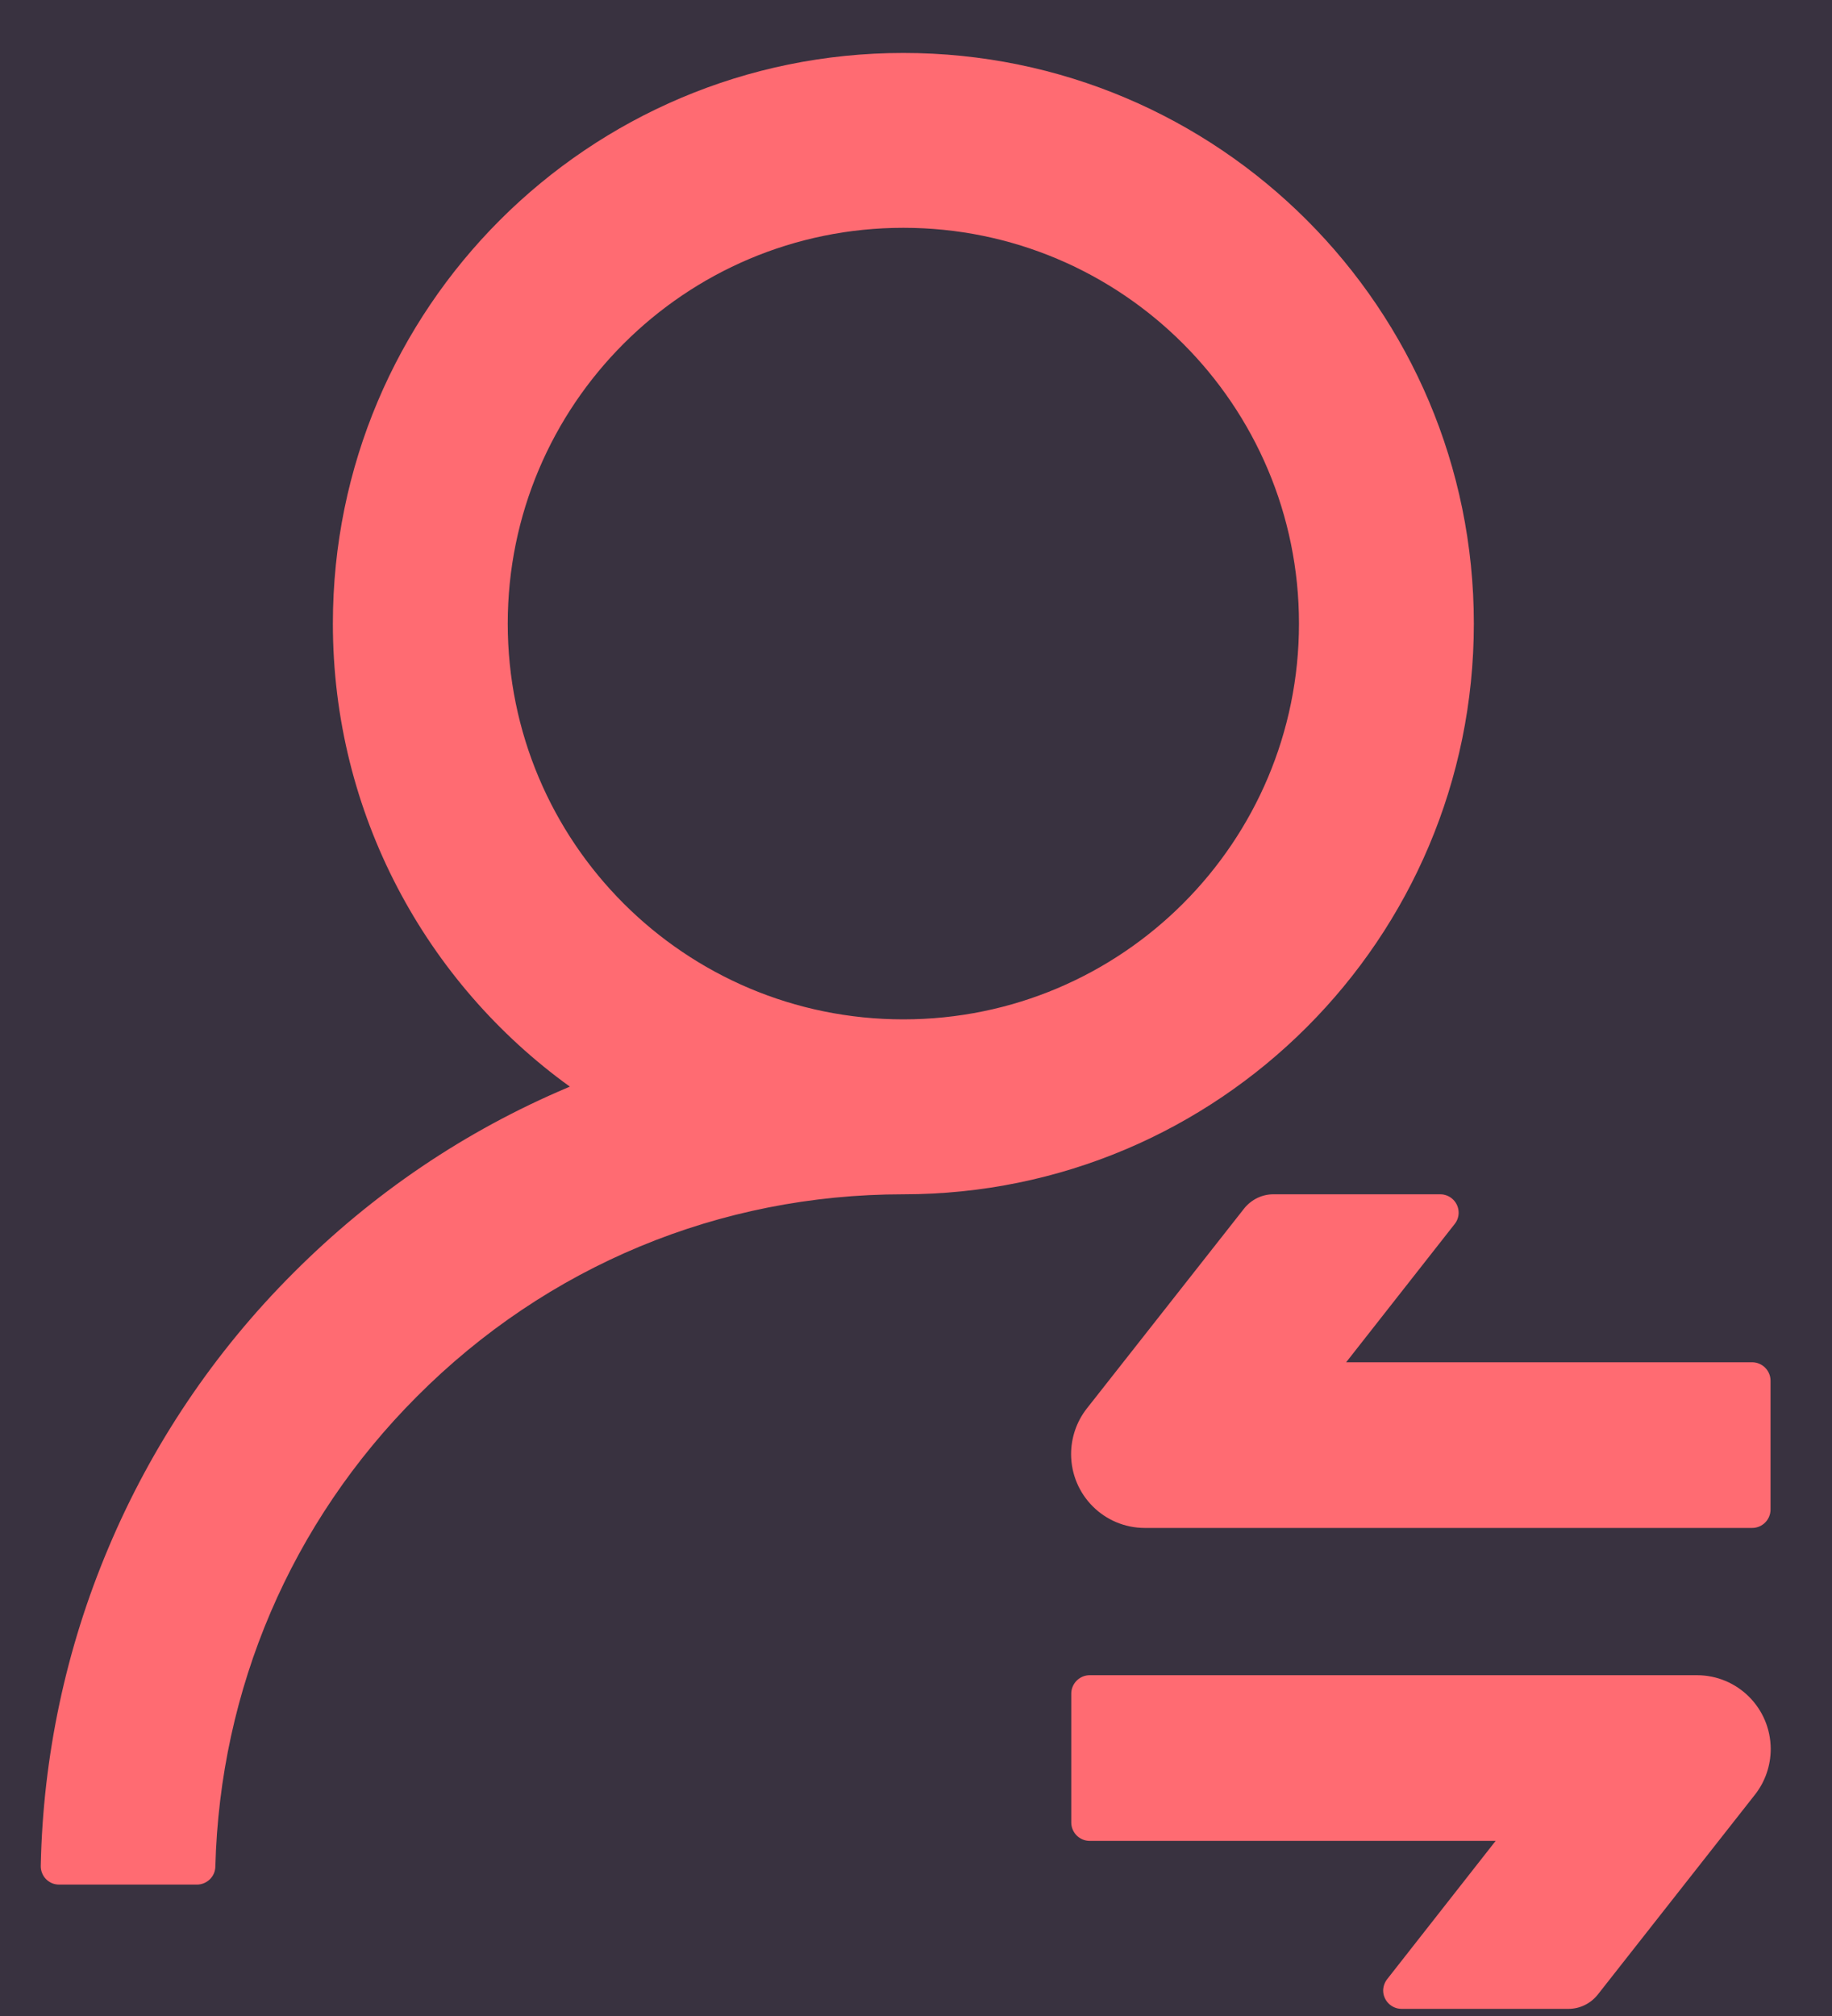 <svg width="20" height="22" viewBox="0 0 20 22" fill="none" xmlns="http://www.w3.org/2000/svg">
<rect width="20" height="22" fill="#F5F5F5"/>
<rect width="320" height="1192" transform="translate(-235 -555)" fill="black"/>
<rect x="-225" y="-295" width="300" height="893" rx="10" fill="#283142"/>
<mask id="path-2-inside-1_0_1" fill="white">
<path d="M-215 -24H65V50H-215V-24Z"/>
</mask>
<path d="M-215 -24H65V50H-215V-24Z" fill="#242C3B"/>
<path d="M-215 -25H65V-23H-215V-25ZM65 50H-215H65ZM-215 50V-24V50ZM65 -24V50V-24Z" fill="#5F6E82" mask="url(#path-2-inside-1_0_1)"/>
<rect x="-11.5" y="-8.5" width="44" height="44" rx="9.5" fill="#FF6B72" fill-opacity="0.1" stroke="#FF6B72"/>
<path d="M16.09 6.805C16.09 3.365 13.302 0.578 9.862 0.578C6.422 0.578 3.634 3.365 3.634 6.805C3.634 8.884 4.654 10.728 6.221 11.858C6.211 11.863 6.203 11.865 6.198 11.868C5.076 12.342 4.069 13.023 3.202 13.892C2.341 14.752 1.655 15.771 1.183 16.893C0.719 17.991 0.469 19.168 0.445 20.36C0.444 20.387 0.449 20.414 0.459 20.439C0.469 20.464 0.483 20.487 0.502 20.506C0.521 20.525 0.543 20.54 0.568 20.551C0.593 20.561 0.619 20.566 0.646 20.566H2.15C2.258 20.566 2.349 20.479 2.351 20.37C2.401 18.432 3.177 16.616 4.551 15.24C5.97 13.816 7.853 13.033 9.862 13.033C13.302 13.033 16.09 10.245 16.09 6.805ZM9.862 11.124C7.476 11.124 5.543 9.191 5.543 6.805C5.543 4.42 7.476 2.486 9.862 2.486C12.248 2.486 14.181 4.42 14.181 6.805C14.181 9.191 12.248 11.124 9.862 11.124ZM12.499 16.674H19.128C19.239 16.674 19.329 16.584 19.329 16.473V15.067C19.329 14.957 19.239 14.866 19.128 14.866H14.696L15.881 13.357C15.909 13.322 15.924 13.278 15.924 13.234C15.924 13.123 15.834 13.033 15.723 13.033H13.9C13.777 13.033 13.661 13.091 13.584 13.186L11.863 15.373C11.753 15.514 11.693 15.69 11.693 15.87C11.695 16.315 12.054 16.674 12.499 16.674ZM18.525 18.281H11.896C11.786 18.281 11.695 18.372 11.695 18.482V19.888C11.695 19.999 11.786 20.089 11.896 20.089H16.328L15.143 21.599C15.116 21.634 15.101 21.677 15.1 21.721C15.1 21.832 15.191 21.922 15.301 21.922H17.124C17.247 21.922 17.363 21.865 17.441 21.769L19.161 19.582C19.271 19.441 19.331 19.266 19.331 19.085C19.329 18.64 18.97 18.281 18.525 18.281Z" fill="#FF6B72"/>
</svg>
